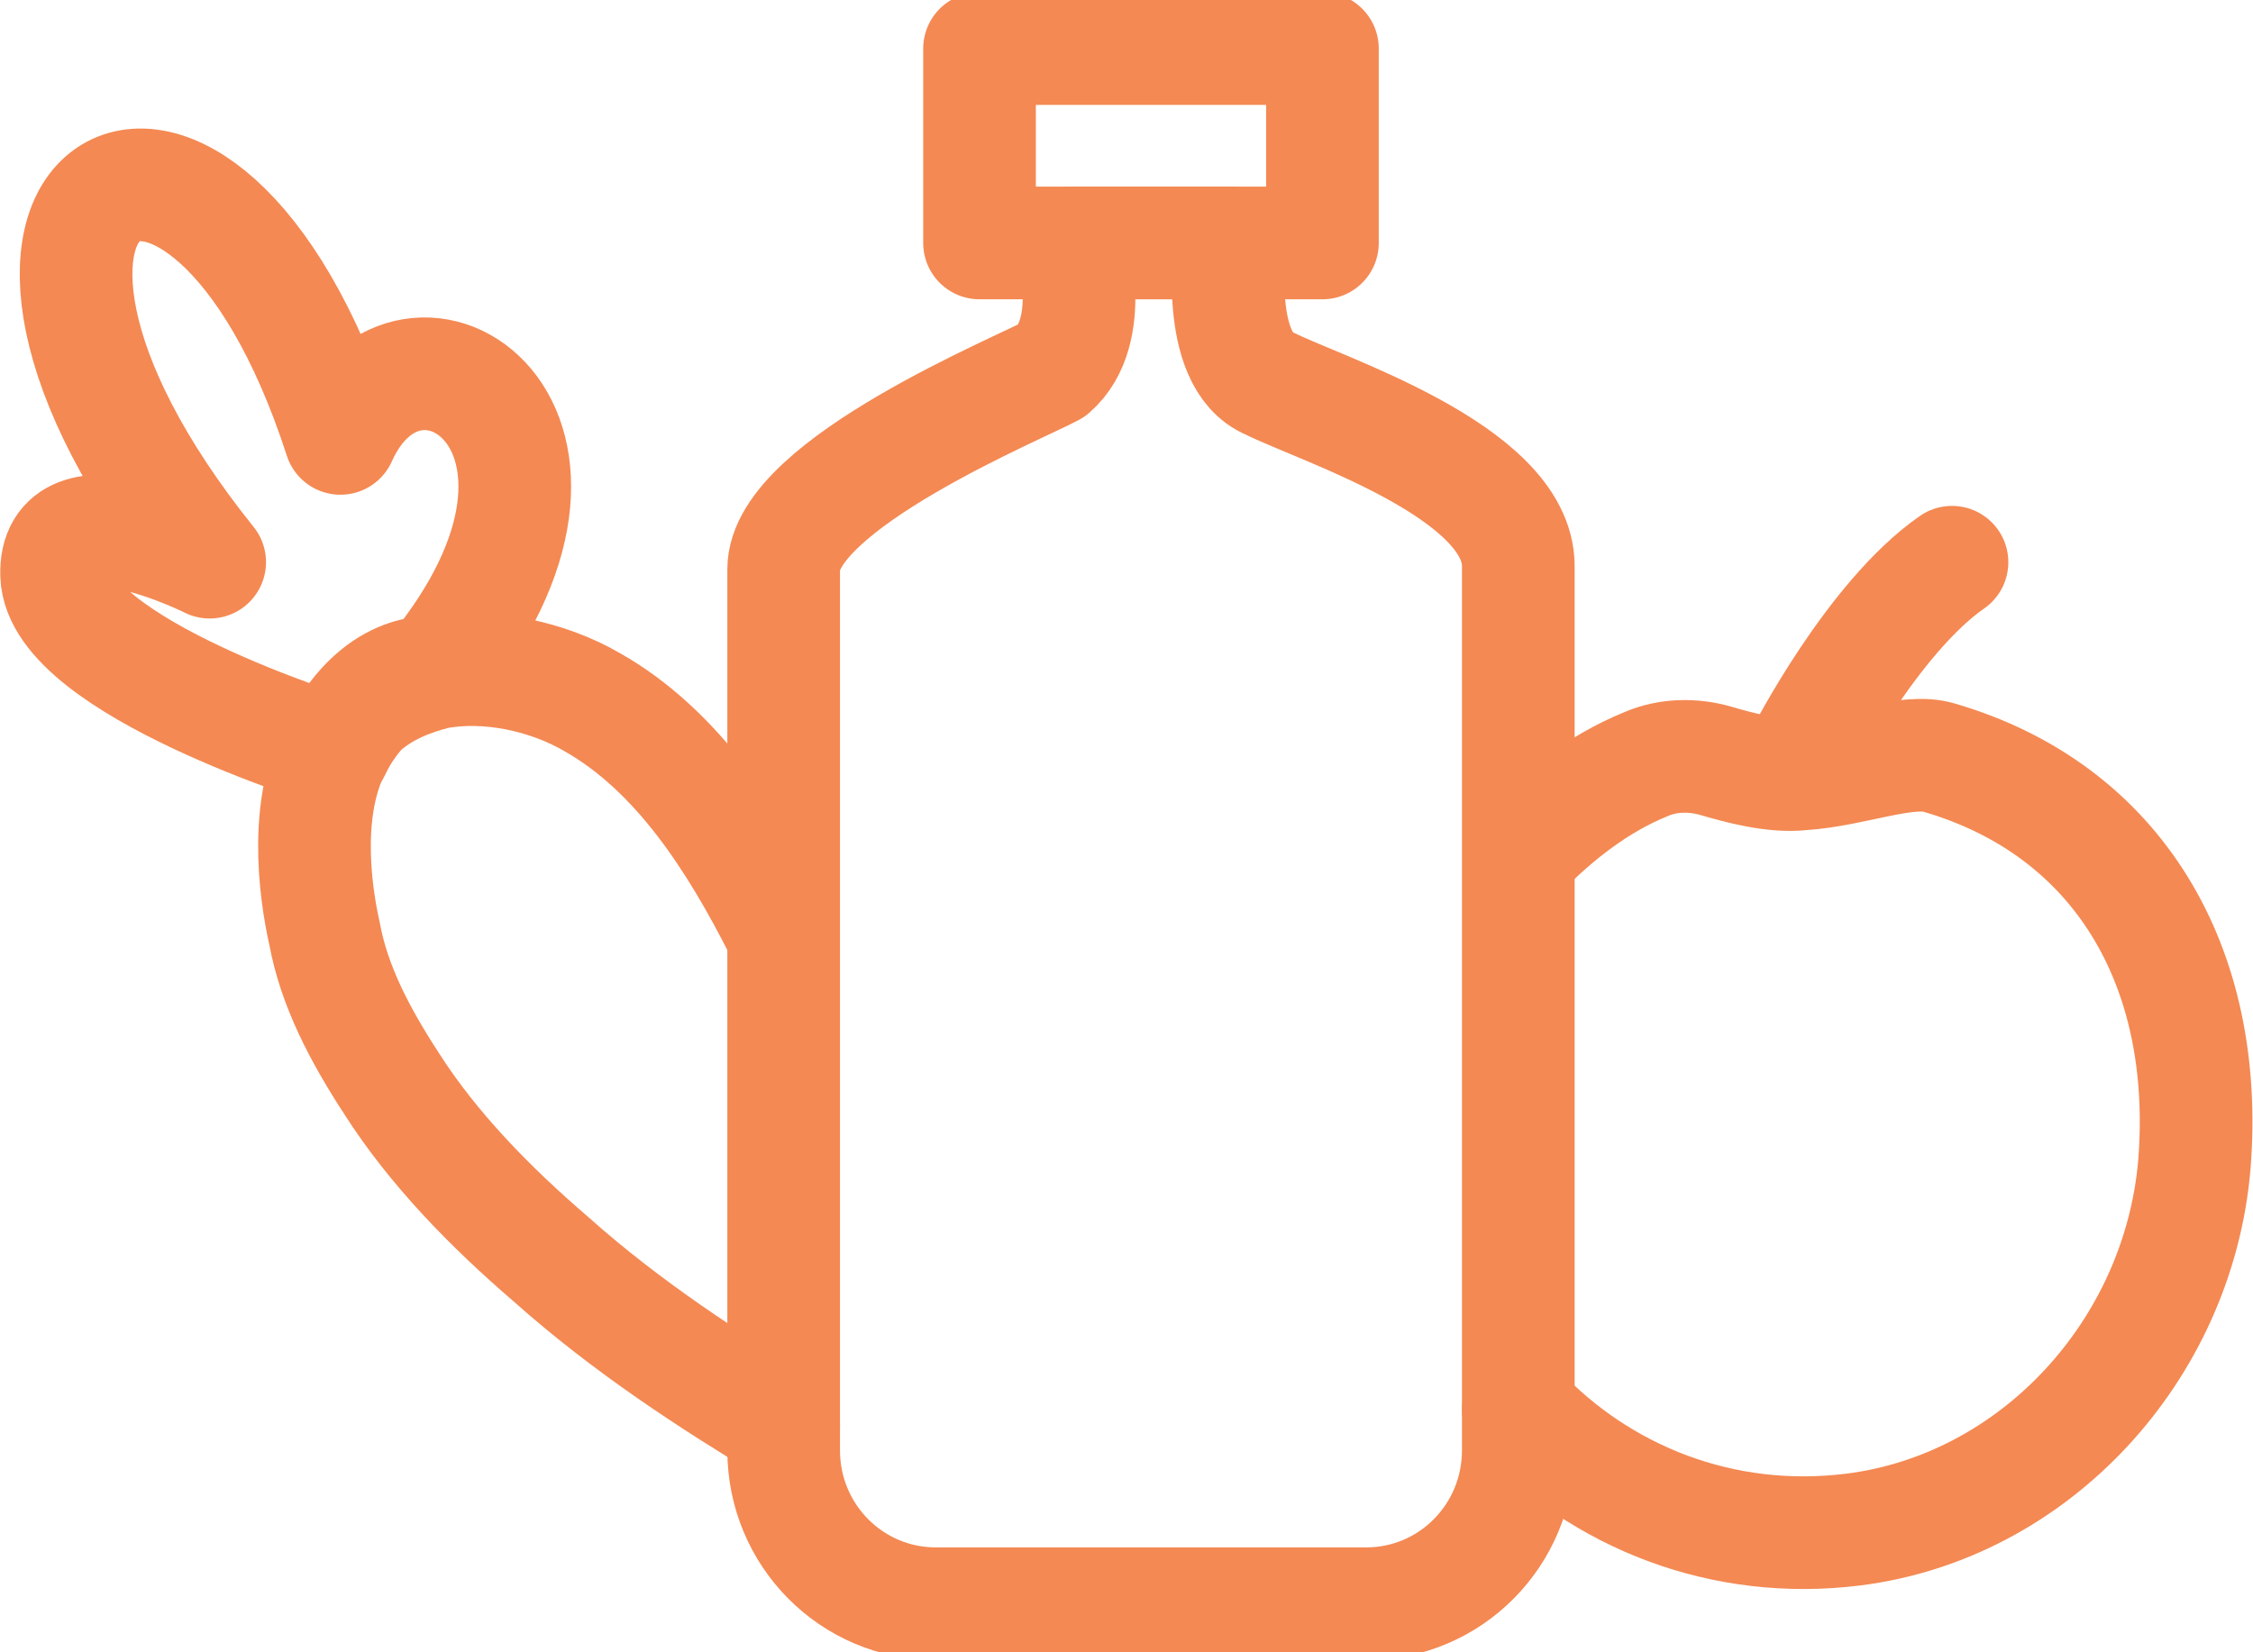 <svg width="30" height="22" viewBox="0 0 30 22" fill="none" xmlns="http://www.w3.org/2000/svg">
<g clip-path="url(#clip0)">
<path d="M17.609 0.647H13.043V3.235H17.609V0.647Z" stroke="#F48953" stroke-width="1.5" stroke-miterlimit="10" stroke-linecap="round" stroke-linejoin="round"/>
<path d="M16.382 3.235C16.382 3.235 16.166 4.799 16.899 5.104C17.589 5.451 20.217 6.277 20.217 7.537V19.311C20.217 20.441 19.312 21.353 18.192 21.353H12.46C11.34 21.353 10.435 20.441 10.435 19.311V7.58C10.435 6.45 13.624 5.147 14.012 4.93C14.615 4.408 14.27 3.235 14.27 3.235H16.382V3.235Z" stroke="#F48953" stroke-width="1.5" stroke-miterlimit="10" stroke-linecap="round" stroke-linejoin="round"/>
<path d="M20.26 11.346C20.727 10.869 21.279 10.435 21.916 10.175C22.213 10.045 22.553 10.045 22.85 10.131C23.147 10.218 23.614 10.348 23.996 10.305C24.676 10.261 25.398 9.958 25.822 10.088C28.2 10.782 29.431 12.864 29.219 15.509C29.007 17.981 27.096 20.062 24.676 20.366C22.935 20.583 21.321 19.932 20.217 18.761" stroke="#F48953" stroke-width="1.5" stroke-miterlimit="10" stroke-linecap="round" stroke-linejoin="round"/>
<path d="M23.996 10.045C23.996 10.045 24.93 8.223 25.992 7.486" stroke="#F48953" stroke-width="1.5" stroke-miterlimit="10" stroke-linecap="round" stroke-linejoin="round"/>
<path d="M10.392 12.385C9.798 11.214 9.034 10 7.887 9.35C7.293 9.003 6.486 8.829 5.807 8.959C5.467 9.046 5.127 9.176 4.83 9.436C4.703 9.567 4.618 9.697 4.533 9.827C4.023 10.651 4.193 11.865 4.321 12.429C4.448 13.123 4.788 13.773 5.212 14.424C5.764 15.291 6.528 16.072 7.335 16.765C8.354 17.676 9.501 18.413 10.435 18.977" stroke="#F48953" stroke-width="1.5" stroke-miterlimit="10" stroke-linecap="round" stroke-linejoin="round"/>
<path d="M4.448 10C4.448 10 0.796 8.873 0.754 7.658C0.711 6.444 2.792 7.485 2.792 7.485C-1.284 2.411 2.665 0.069 4.533 5.837C5.467 3.755 8.439 5.707 5.764 8.959C5.807 8.959 5 8.829 4.448 10Z" stroke="#F48953" stroke-width="1.5" stroke-miterlimit="10" stroke-linecap="round" stroke-linejoin="round"/>
</g>
<defs>
<clipPath id="clip0">
<rect width="30" height="22" fill="white"/>
</clipPath>
</defs>
</svg>
